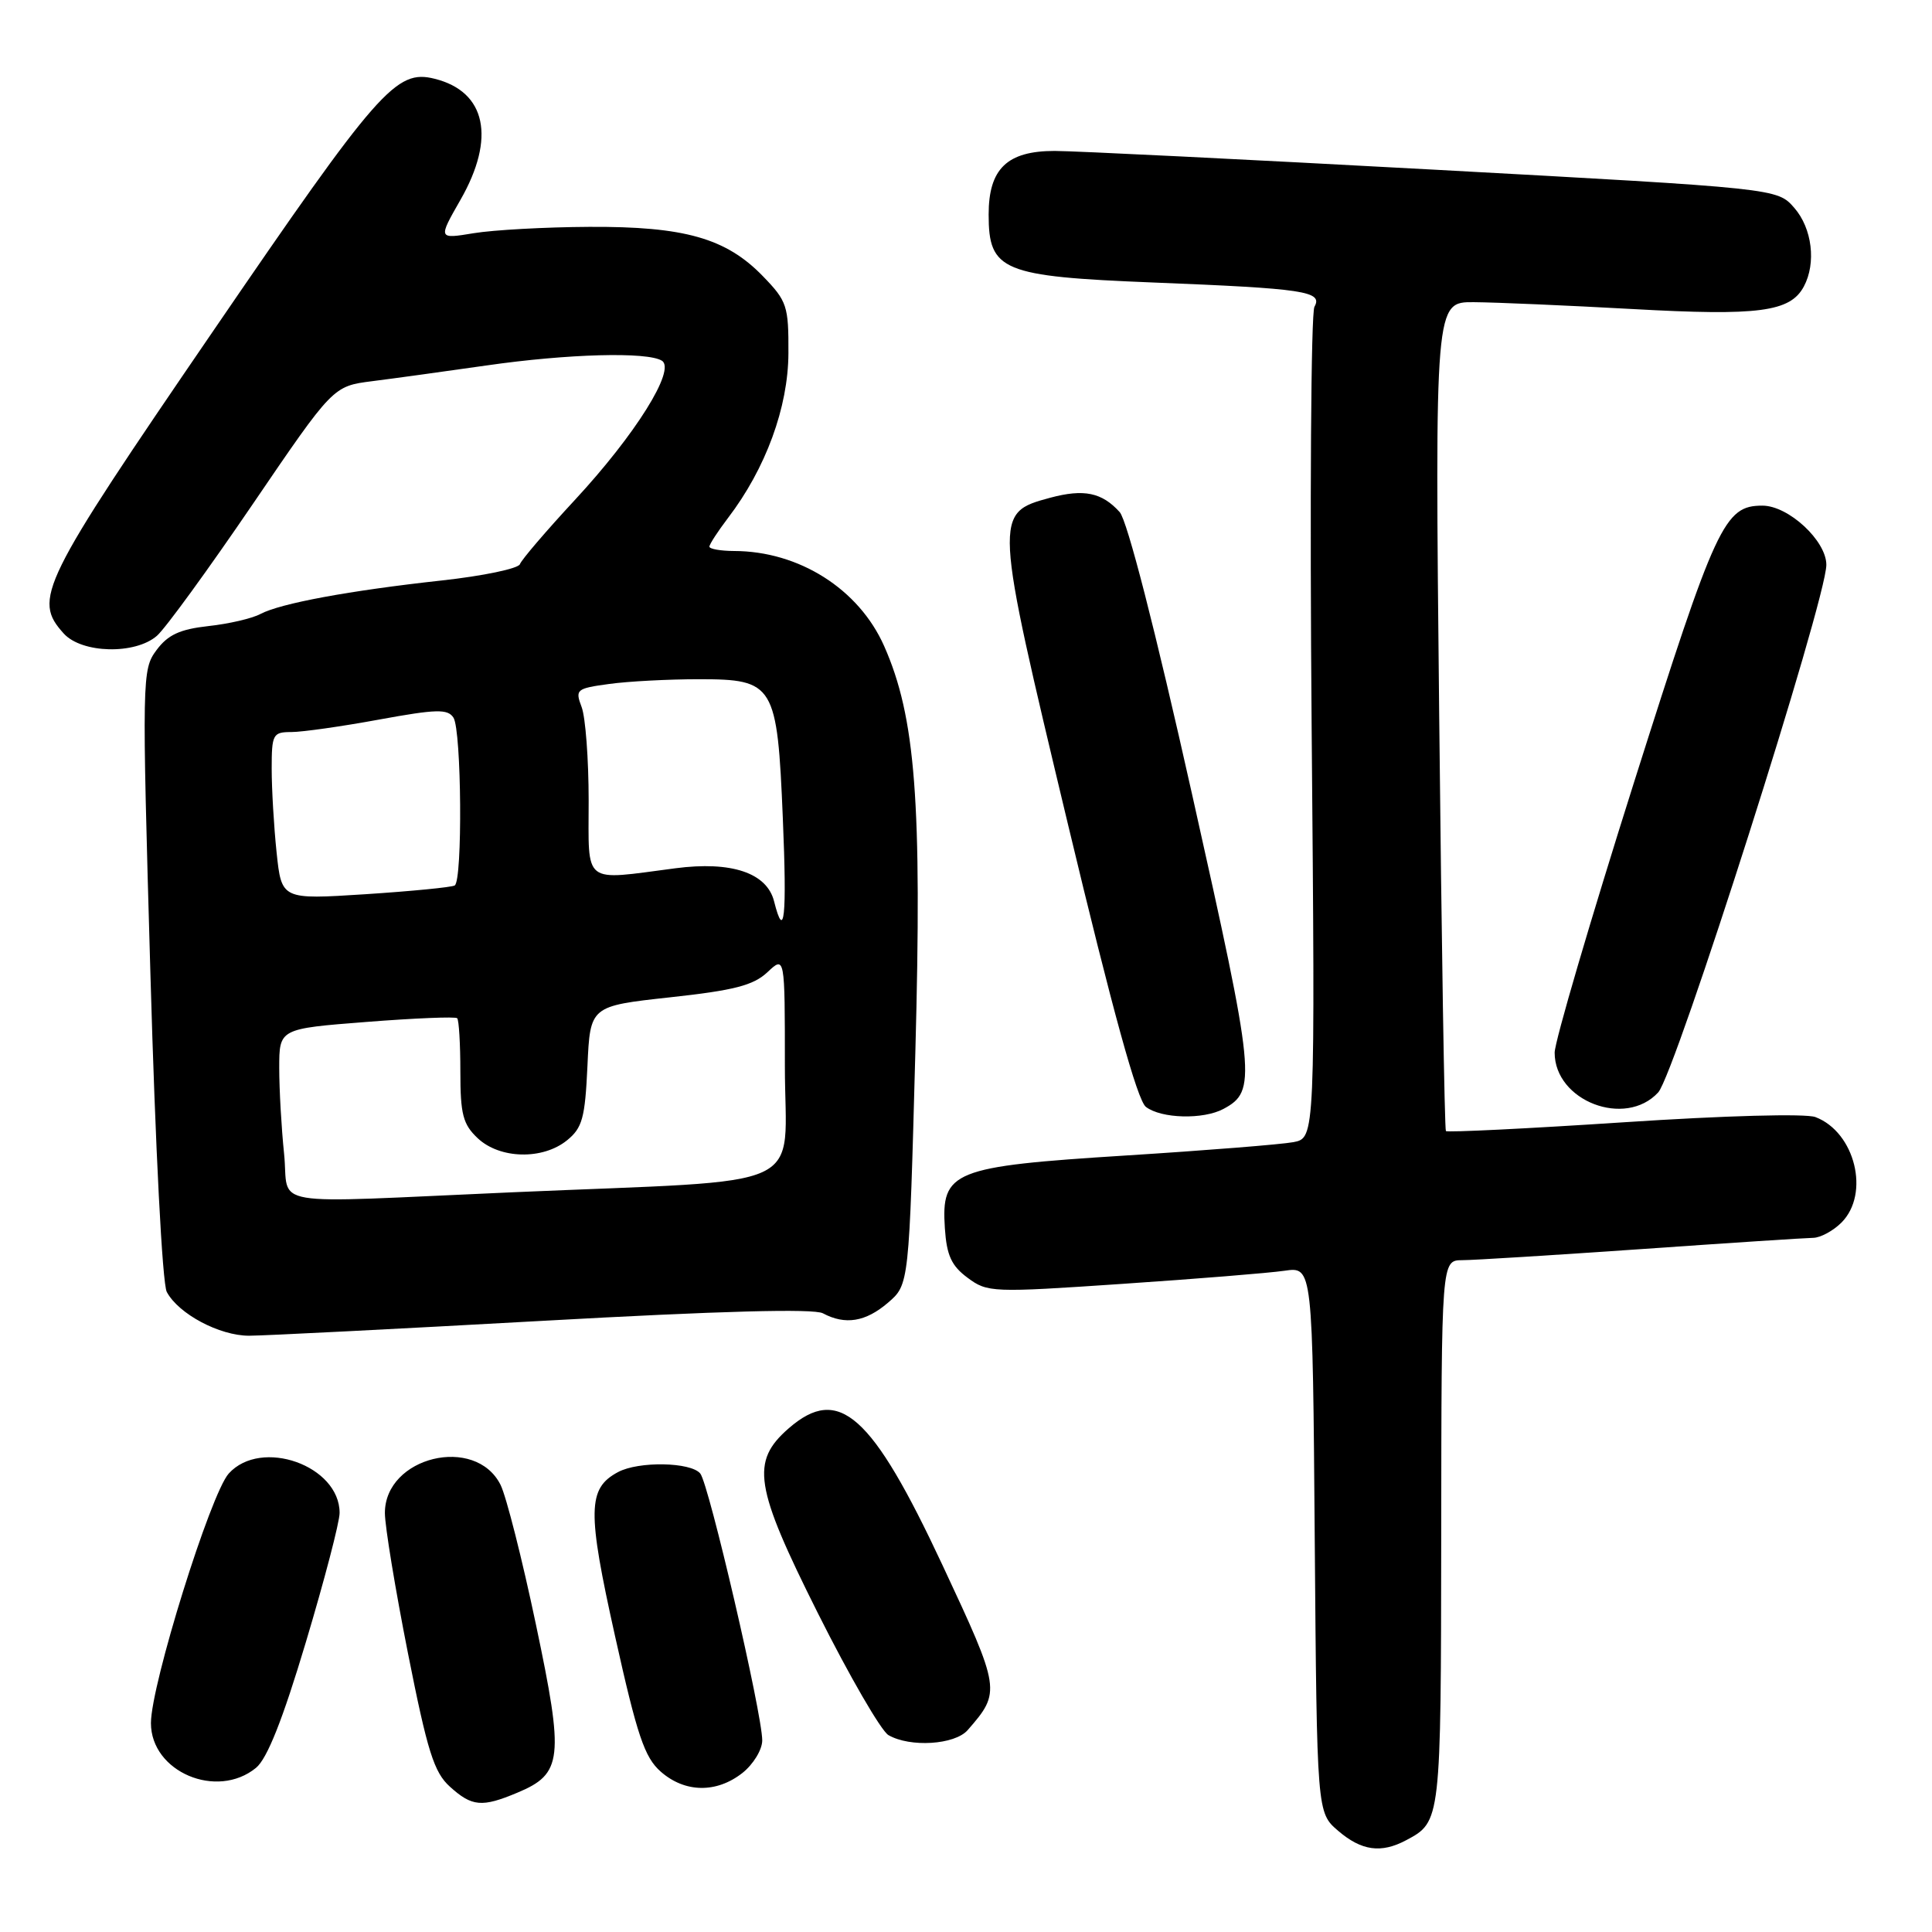 <?xml version="1.0" encoding="UTF-8" standalone="no"?>
<!DOCTYPE svg PUBLIC "-//W3C//DTD SVG 1.1//EN" "http://www.w3.org/Graphics/SVG/1.1/DTD/svg11.dtd" >
<svg xmlns="http://www.w3.org/2000/svg" xmlns:xlink="http://www.w3.org/1999/xlink" version="1.1" viewBox="0 0 256 256">
 <g >
 <path fill="currentColor"
d=" M 186.32 243.84 C 190.94 241.38 190.93 241.40 190.97 203.25 C 191.00 167.00 191.00 167.00 193.75 166.98 C 195.26 166.98 205.95 166.31 217.50 165.51 C 229.05 164.70 239.29 164.03 240.25 164.02 C 241.21 164.01 242.90 163.10 244.00 162.00 C 247.82 158.18 245.81 150.02 240.56 148.02 C 239.26 147.53 228.60 147.82 215.12 148.71 C 202.35 149.55 191.76 150.07 191.59 149.87 C 191.41 149.67 191.01 124.86 190.70 94.75 C 190.13 40.00 190.13 40.00 195.31 40.04 C 198.17 40.06 207.63 40.47 216.34 40.95 C 233.05 41.88 237.22 41.33 239.02 37.96 C 240.68 34.86 240.12 30.25 237.75 27.54 C 235.50 24.96 235.50 24.96 190.00 22.48 C 164.97 21.12 142.36 20.00 139.75 20.00 C 133.45 20.00 131.00 22.36 131.00 28.43 C 131.00 35.89 132.79 36.63 152.73 37.43 C 172.88 38.23 175.32 38.60 174.17 40.65 C 173.71 41.48 173.55 66.59 173.80 96.46 C 174.27 150.78 174.27 150.78 171.39 151.34 C 169.80 151.64 159.80 152.44 149.17 153.11 C 126.20 154.56 124.70 155.17 125.20 162.76 C 125.44 166.34 126.07 167.73 128.21 169.31 C 130.84 171.27 131.45 171.29 148.71 170.12 C 158.49 169.46 168.17 168.68 170.21 168.38 C 173.93 167.84 173.93 167.84 174.21 204.01 C 174.50 240.18 174.50 240.18 177.31 242.59 C 180.40 245.24 183.00 245.61 186.32 243.84 Z  M 68.53 237.55 C 74.55 235.04 74.77 233.06 71.01 215.24 C 69.19 206.58 67.08 198.27 66.33 196.76 C 63.01 190.11 51.00 193.02 51.00 200.48 C 51.00 202.23 52.38 210.59 54.06 219.08 C 56.64 232.09 57.51 234.85 59.62 236.75 C 62.54 239.39 63.86 239.51 68.53 237.55 Z  M 98.37 234.93 C 99.81 233.79 101.00 231.85 101.00 230.61 C 101.00 227.07 93.93 196.64 92.79 195.25 C 91.53 193.72 84.61 193.60 81.89 195.06 C 77.85 197.22 77.79 200.16 81.50 216.81 C 84.43 229.97 85.40 232.86 87.55 234.75 C 90.75 237.56 94.93 237.63 98.37 234.93 Z  M 33.92 234.25 C 35.40 233.04 37.45 227.89 40.53 217.59 C 42.99 209.38 45.00 201.68 45.00 200.47 C 45.00 194.20 34.61 190.50 30.31 195.25 C 27.90 197.92 20.00 223.24 20.00 228.32 C 20.00 234.78 28.73 238.49 33.92 234.25 Z  M 128.22 229.25 C 132.65 224.17 132.61 223.91 124.88 207.38 C 115.52 187.37 111.16 183.48 104.52 189.25 C 99.44 193.67 99.95 196.94 108.37 213.75 C 112.54 222.07 116.75 229.34 117.72 229.91 C 120.59 231.57 126.51 231.20 128.22 229.25 Z  M 71.86 175.02 C 95.39 173.71 107.83 173.37 109.04 174.02 C 112.00 175.60 114.70 175.16 117.67 172.61 C 120.46 170.21 120.46 170.21 121.29 139.36 C 122.18 106.28 121.32 95.02 117.16 85.62 C 113.81 78.05 105.87 73.02 97.25 73.01 C 95.46 73.00 94.00 72.74 94.00 72.43 C 94.00 72.12 95.11 70.42 96.46 68.64 C 101.47 62.08 104.44 53.97 104.47 46.81 C 104.50 40.53 104.29 39.90 101.09 36.60 C 96.22 31.56 90.67 29.99 78.07 30.06 C 72.26 30.09 65.37 30.47 62.77 30.90 C 58.04 31.68 58.04 31.68 61.02 26.47 C 65.71 18.27 64.41 12.14 57.60 10.44 C 52.48 9.15 50.20 11.75 28.15 44.00 C 5.31 77.39 4.33 79.39 8.45 83.95 C 10.85 86.59 17.90 86.76 20.79 84.25 C 21.90 83.29 27.60 75.45 33.47 66.83 C 44.13 51.17 44.13 51.17 49.31 50.51 C 52.17 50.15 58.97 49.21 64.43 48.43 C 75.25 46.87 85.80 46.59 87.71 47.80 C 89.58 48.99 84.19 57.60 76.17 66.25 C 72.38 70.34 69.10 74.17 68.89 74.76 C 68.67 75.34 64.00 76.32 58.50 76.92 C 46.27 78.26 37.16 79.95 34.50 81.36 C 33.40 81.95 30.30 82.67 27.60 82.96 C 23.83 83.38 22.25 84.11 20.74 86.14 C 18.82 88.72 18.80 89.64 19.93 129.03 C 20.59 152.20 21.51 170.09 22.10 171.19 C 23.66 174.11 29.09 176.99 33.00 176.99 C 34.92 176.99 52.41 176.10 71.86 175.02 Z  M 162.11 146.94 C 166.54 144.57 166.36 142.77 157.97 105.31 C 153.07 83.40 149.36 68.95 148.36 67.85 C 146.01 65.25 143.62 64.76 139.17 65.95 C 131.66 67.98 131.67 68.10 141.49 109.14 C 147.45 134.02 150.70 145.80 151.84 146.67 C 153.88 148.23 159.44 148.37 162.11 146.94 Z  M 219.72 144.75 C 221.98 142.29 242.01 79.45 242.00 74.84 C 242.00 71.65 236.98 67.00 233.53 67.00 C 228.48 67.00 227.39 69.36 216.51 103.68 C 210.73 121.94 206.00 138.04 206.00 139.48 C 206.00 145.89 215.36 149.49 219.72 144.75 Z  M 37.64 152.85 C 37.29 149.47 37.00 144.37 37.00 141.51 C 37.00 136.31 37.00 136.31 48.58 135.41 C 54.95 134.91 60.35 134.69 60.58 134.92 C 60.81 135.15 61.00 138.33 61.00 141.99 C 61.00 147.66 61.34 148.98 63.31 150.83 C 66.24 153.58 71.91 153.71 75.13 151.10 C 77.17 149.45 77.52 148.14 77.84 141.25 C 78.20 133.31 78.20 133.31 88.79 132.15 C 97.27 131.23 99.83 130.57 101.69 128.82 C 104.00 126.65 104.00 126.65 104.00 141.25 C 104.00 158.15 108.14 156.23 68.00 157.98 C 34.45 159.45 38.40 160.11 37.64 152.85 Z  M 102.57 119.43 C 101.62 115.66 96.93 114.08 89.50 115.05 C 77.07 116.67 78.00 117.39 78.00 106.07 C 78.00 100.60 77.58 95.03 77.07 93.69 C 76.19 91.37 76.36 91.22 80.71 90.63 C 83.22 90.28 88.58 90.00 92.62 90.00 C 102.59 90.00 102.99 90.65 103.73 108.45 C 104.28 121.52 103.93 124.84 102.57 119.43 Z  M 36.65 112.95 C 36.29 109.52 36.00 104.52 36.00 101.85 C 36.00 97.29 36.16 97.00 38.61 97.00 C 40.04 97.00 45.26 96.26 50.21 95.35 C 57.86 93.95 59.33 93.92 60.09 95.10 C 61.16 96.80 61.31 116.70 60.25 117.33 C 59.84 117.57 54.51 118.09 48.40 118.49 C 37.31 119.20 37.31 119.20 36.65 112.95 Z "/>
</g>
</svg>